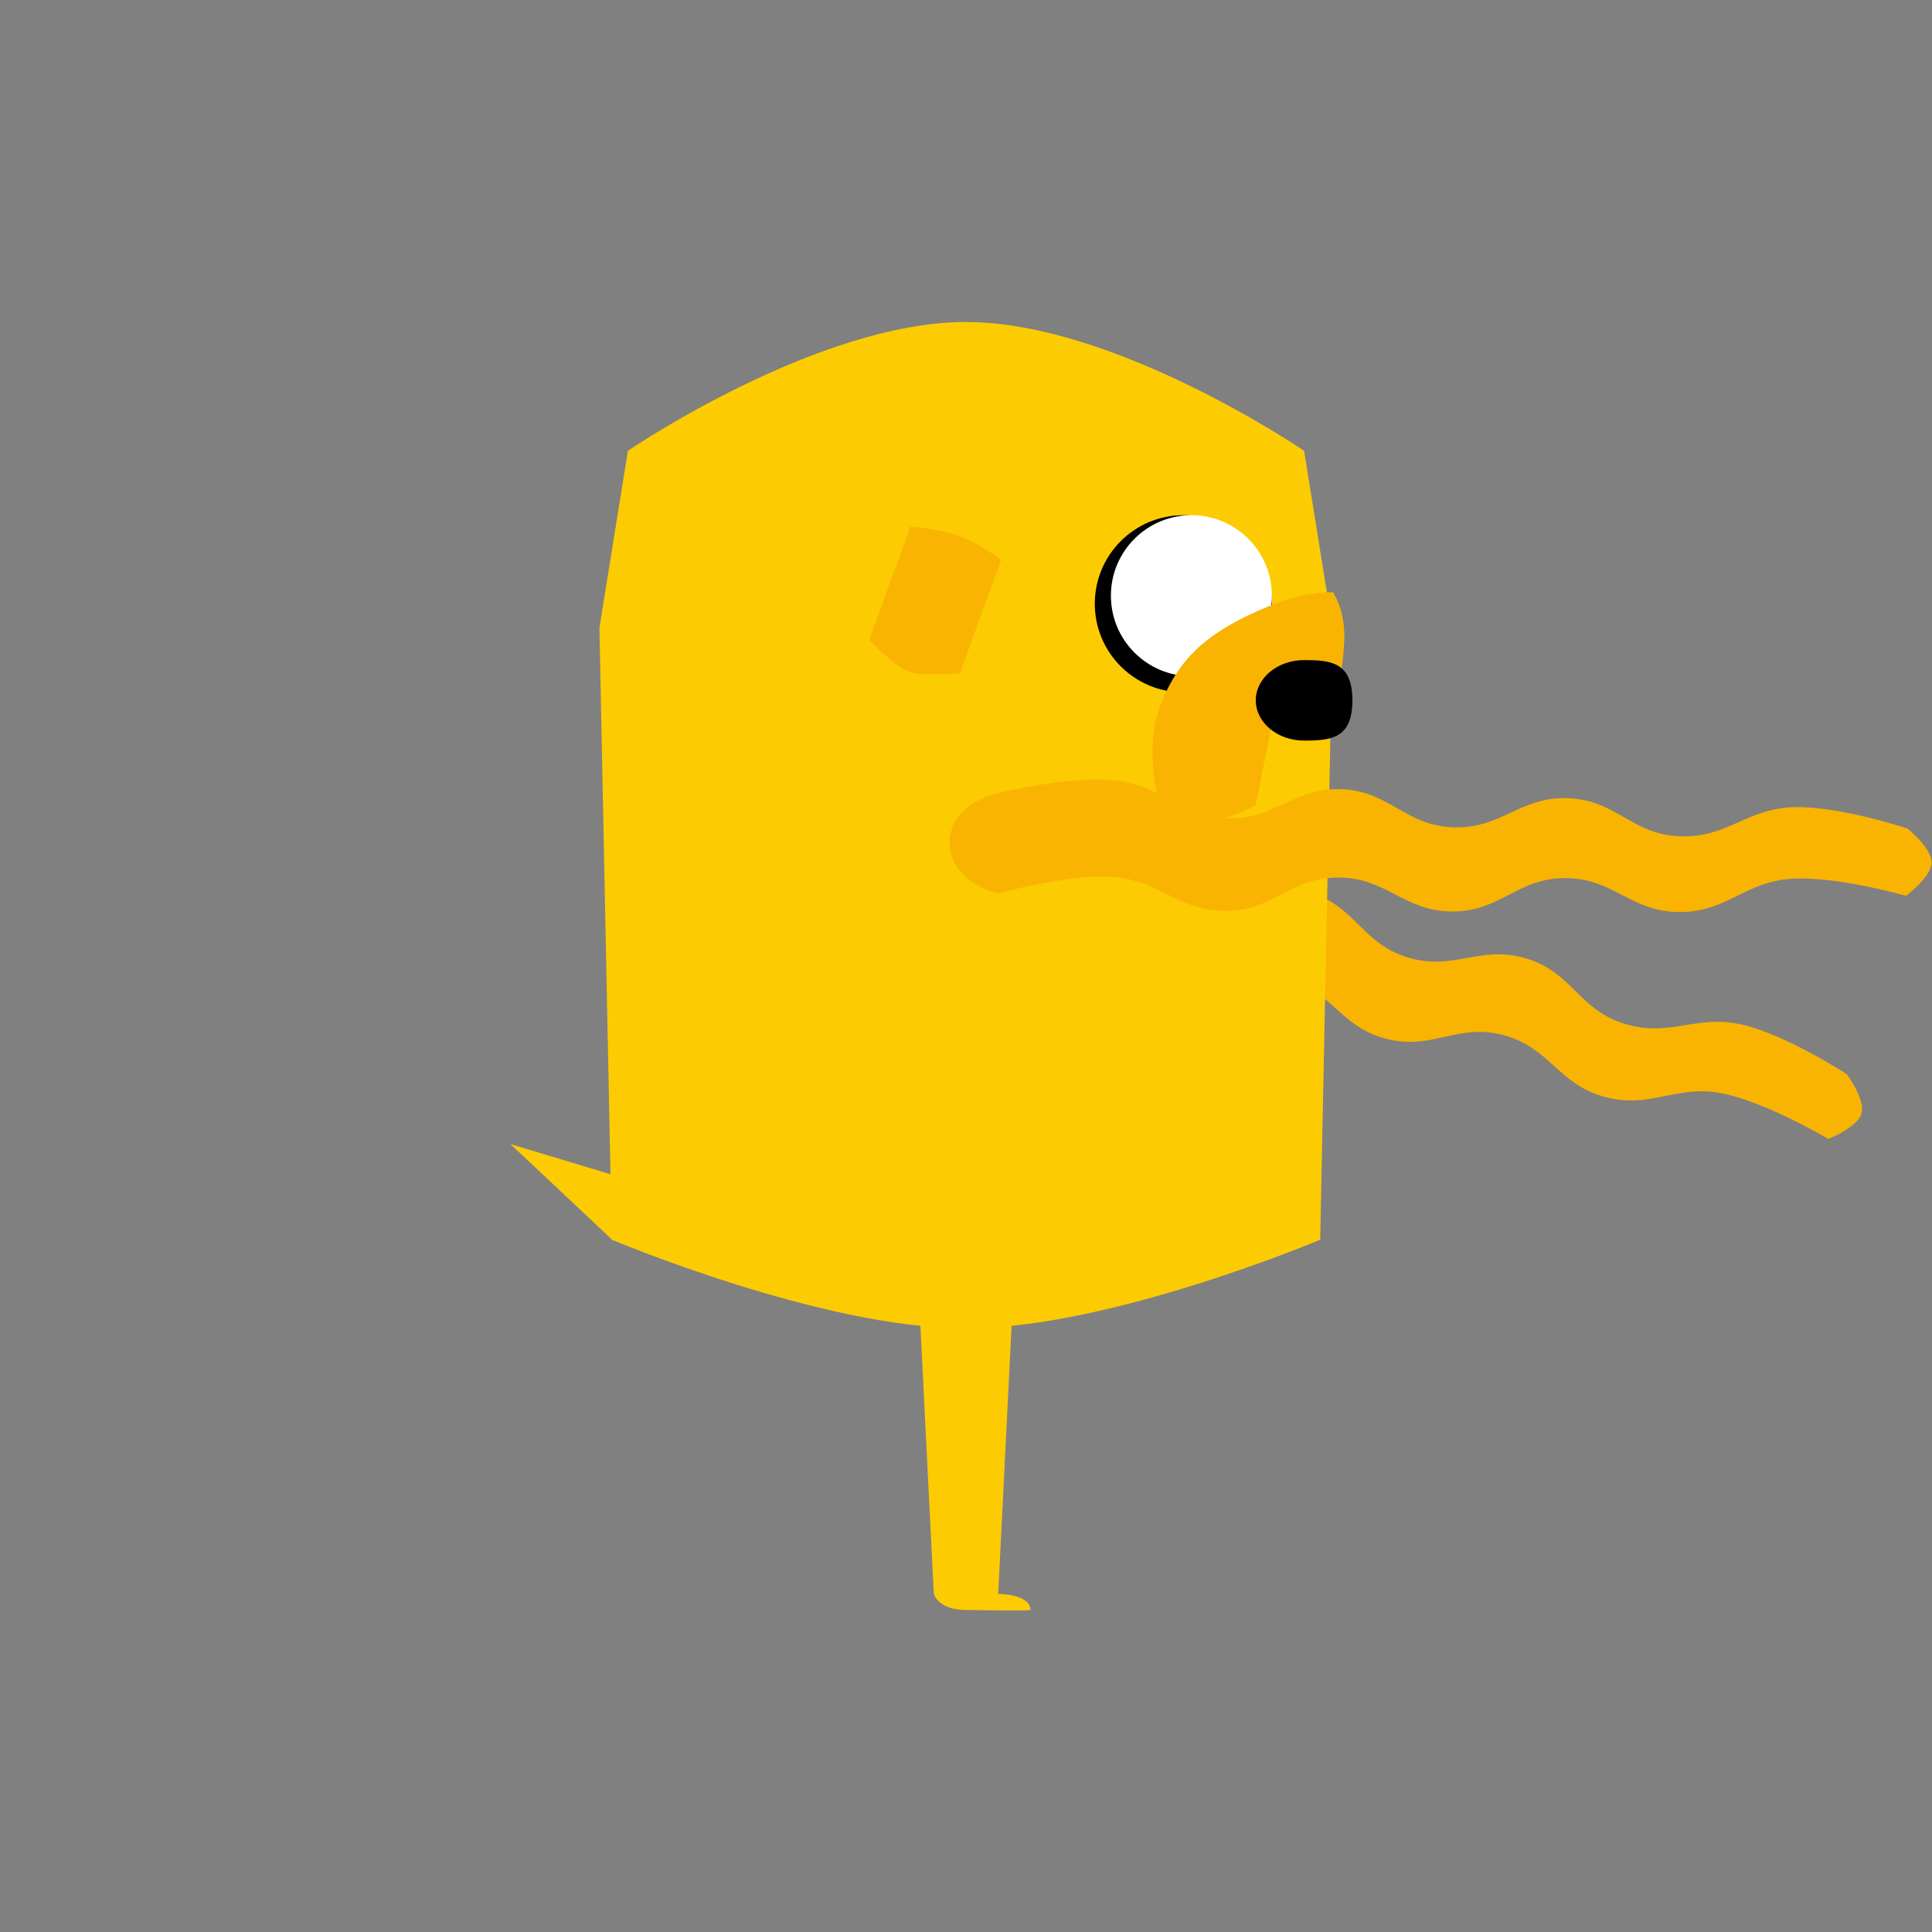 <svg width="120" height="120" viewBox="0 0 120 120" fill="none" xmlns="http://www.w3.org/2000/svg">
<rect x="0" y="0" width="120" height="120" fill="#808080" stroke="none"/>
<g clip-path="url(#clip0)">
<path d="M114.71 66.721C114.71 66.721 115.871 68.278 115.62 69.156C115.369 70.034 113.56 70.743 113.56 70.743C113.56 70.743 109.772 68.491 107.037 67.926C104.075 67.314 102.581 68.923 99.652 68.125C96.782 67.344 96.287 65.085 93.417 64.303C90.488 63.506 88.96 65.3 86.031 64.503C83.161 63.721 82.666 61.462 79.796 60.681C76.868 59.883 75.339 61.678 72.411 60.88C69.541 60.098 68.993 58.002 66.175 57.058C63.491 56.159 59.078 56.252 59.078 56.252C59.078 56.252 56.28 54.802 56.97 52.387C57.661 49.972 60.802 50.219 60.802 50.219C60.802 50.219 65.208 50.31 67.828 51.277C70.667 52.324 71.084 54.479 73.992 55.35C76.841 56.204 78.456 54.548 81.305 55.402C84.213 56.273 84.561 58.605 87.469 59.476C90.318 60.329 91.933 58.674 94.782 59.527C97.69 60.398 98.038 62.73 100.946 63.601C103.795 64.455 105.369 62.965 108.259 63.653C111.013 64.308 114.71 66.721 114.71 66.721Z" fill="#F9B402"/>
<path d="M60 20C50.717 20 39 28 39 28L37.231 39L38 77C38 77 51.144 82.548 60 82.5C68.856 82.548 82 77 82 77L82.769 39L81 28C81 28 69.283 20 60 20Z" fill="#FDCB02"/>
<path d="M59.622 41.815C59.622 41.815 57.282 42.027 56.461 41.729C55.64 41.43 53.984 39.763 53.984 39.763L56.549 32.715C56.549 32.715 58.308 32.823 59.539 33.271C60.77 33.719 62.187 34.767 62.187 34.767L59.622 41.815Z" fill="#F9B402"/>
<path d="M39.5 75.562C38.845 76.696 38.067 77.044 38.067 77.044L31.706 71.062L40.067 73.58C40.067 73.58 40.155 74.428 39.5 75.562Z" fill="#FDCB02"/>
<circle cx="73.5" cy="37.5" r="5.5" fill="black"/>
<circle cx="74" cy="37" r="5" fill="white"/>
<path d="M72 44C73.145 40.891 74.983 39.371 78 38C79.778 37.192 81.189 36.788 82.8 36.788C82.8 36.788 83.5 37.797 83.5 39.5C83.5 41.203 82.8 45 82.8 45H79L78 50C78 50 76.235 51 75 51C73.765 51 72 50 72 50C72 50 71.055 46.565 72 44Z" fill="#F9B402"/>
<path d="M84 43.5C84 45.881 82.657 46 81 46C79.343 46 78 44.881 78 43.5C78 42.119 79.343 41 81 41C82.657 41 84 41.119 84 43.5Z" fill="black"/>
<path d="M118.471 51.458C118.471 51.458 119.99 52.668 119.97 53.581C119.951 54.494 118.382 55.64 118.382 55.64C118.382 55.64 114.146 54.427 111.357 54.577C108.336 54.739 107.301 56.676 104.266 56.65C101.292 56.625 100.238 54.567 97.263 54.541C94.228 54.516 93.207 56.64 90.172 56.615C87.198 56.59 86.144 54.531 83.169 54.506C80.134 54.48 79.113 56.605 76.078 56.579C73.103 56.554 72.04 54.666 69.075 54.471C66.25 54.284 62.006 55.499 62.006 55.499C62.006 55.499 58.931 54.808 58.984 52.297C59.037 49.786 62.138 49.226 62.138 49.226C62.138 49.226 66.422 48.192 69.201 48.459C72.213 48.749 73.166 50.727 76.199 50.829C79.172 50.929 80.312 48.917 83.285 49.017C86.318 49.119 87.249 51.285 90.282 51.387C93.255 51.487 94.395 49.475 97.368 49.575C100.401 49.677 101.332 51.843 104.365 51.945C107.338 52.045 108.48 50.204 111.451 50.133C114.281 50.066 118.471 51.458 118.471 51.458Z" fill="#F9B402"/>
<path d="M62 99L63 79H57L58 99C58 99 58.254 100 60 100C60 100 63.775 100.066 64 100C64 99 62 99 62 99Z" fill="#FDCB02"/>
</g>
<defs>
<clipPath id="clip0">
<rect width="120" height="120" fill="white"/>
</clipPath>
</defs>
</svg>
